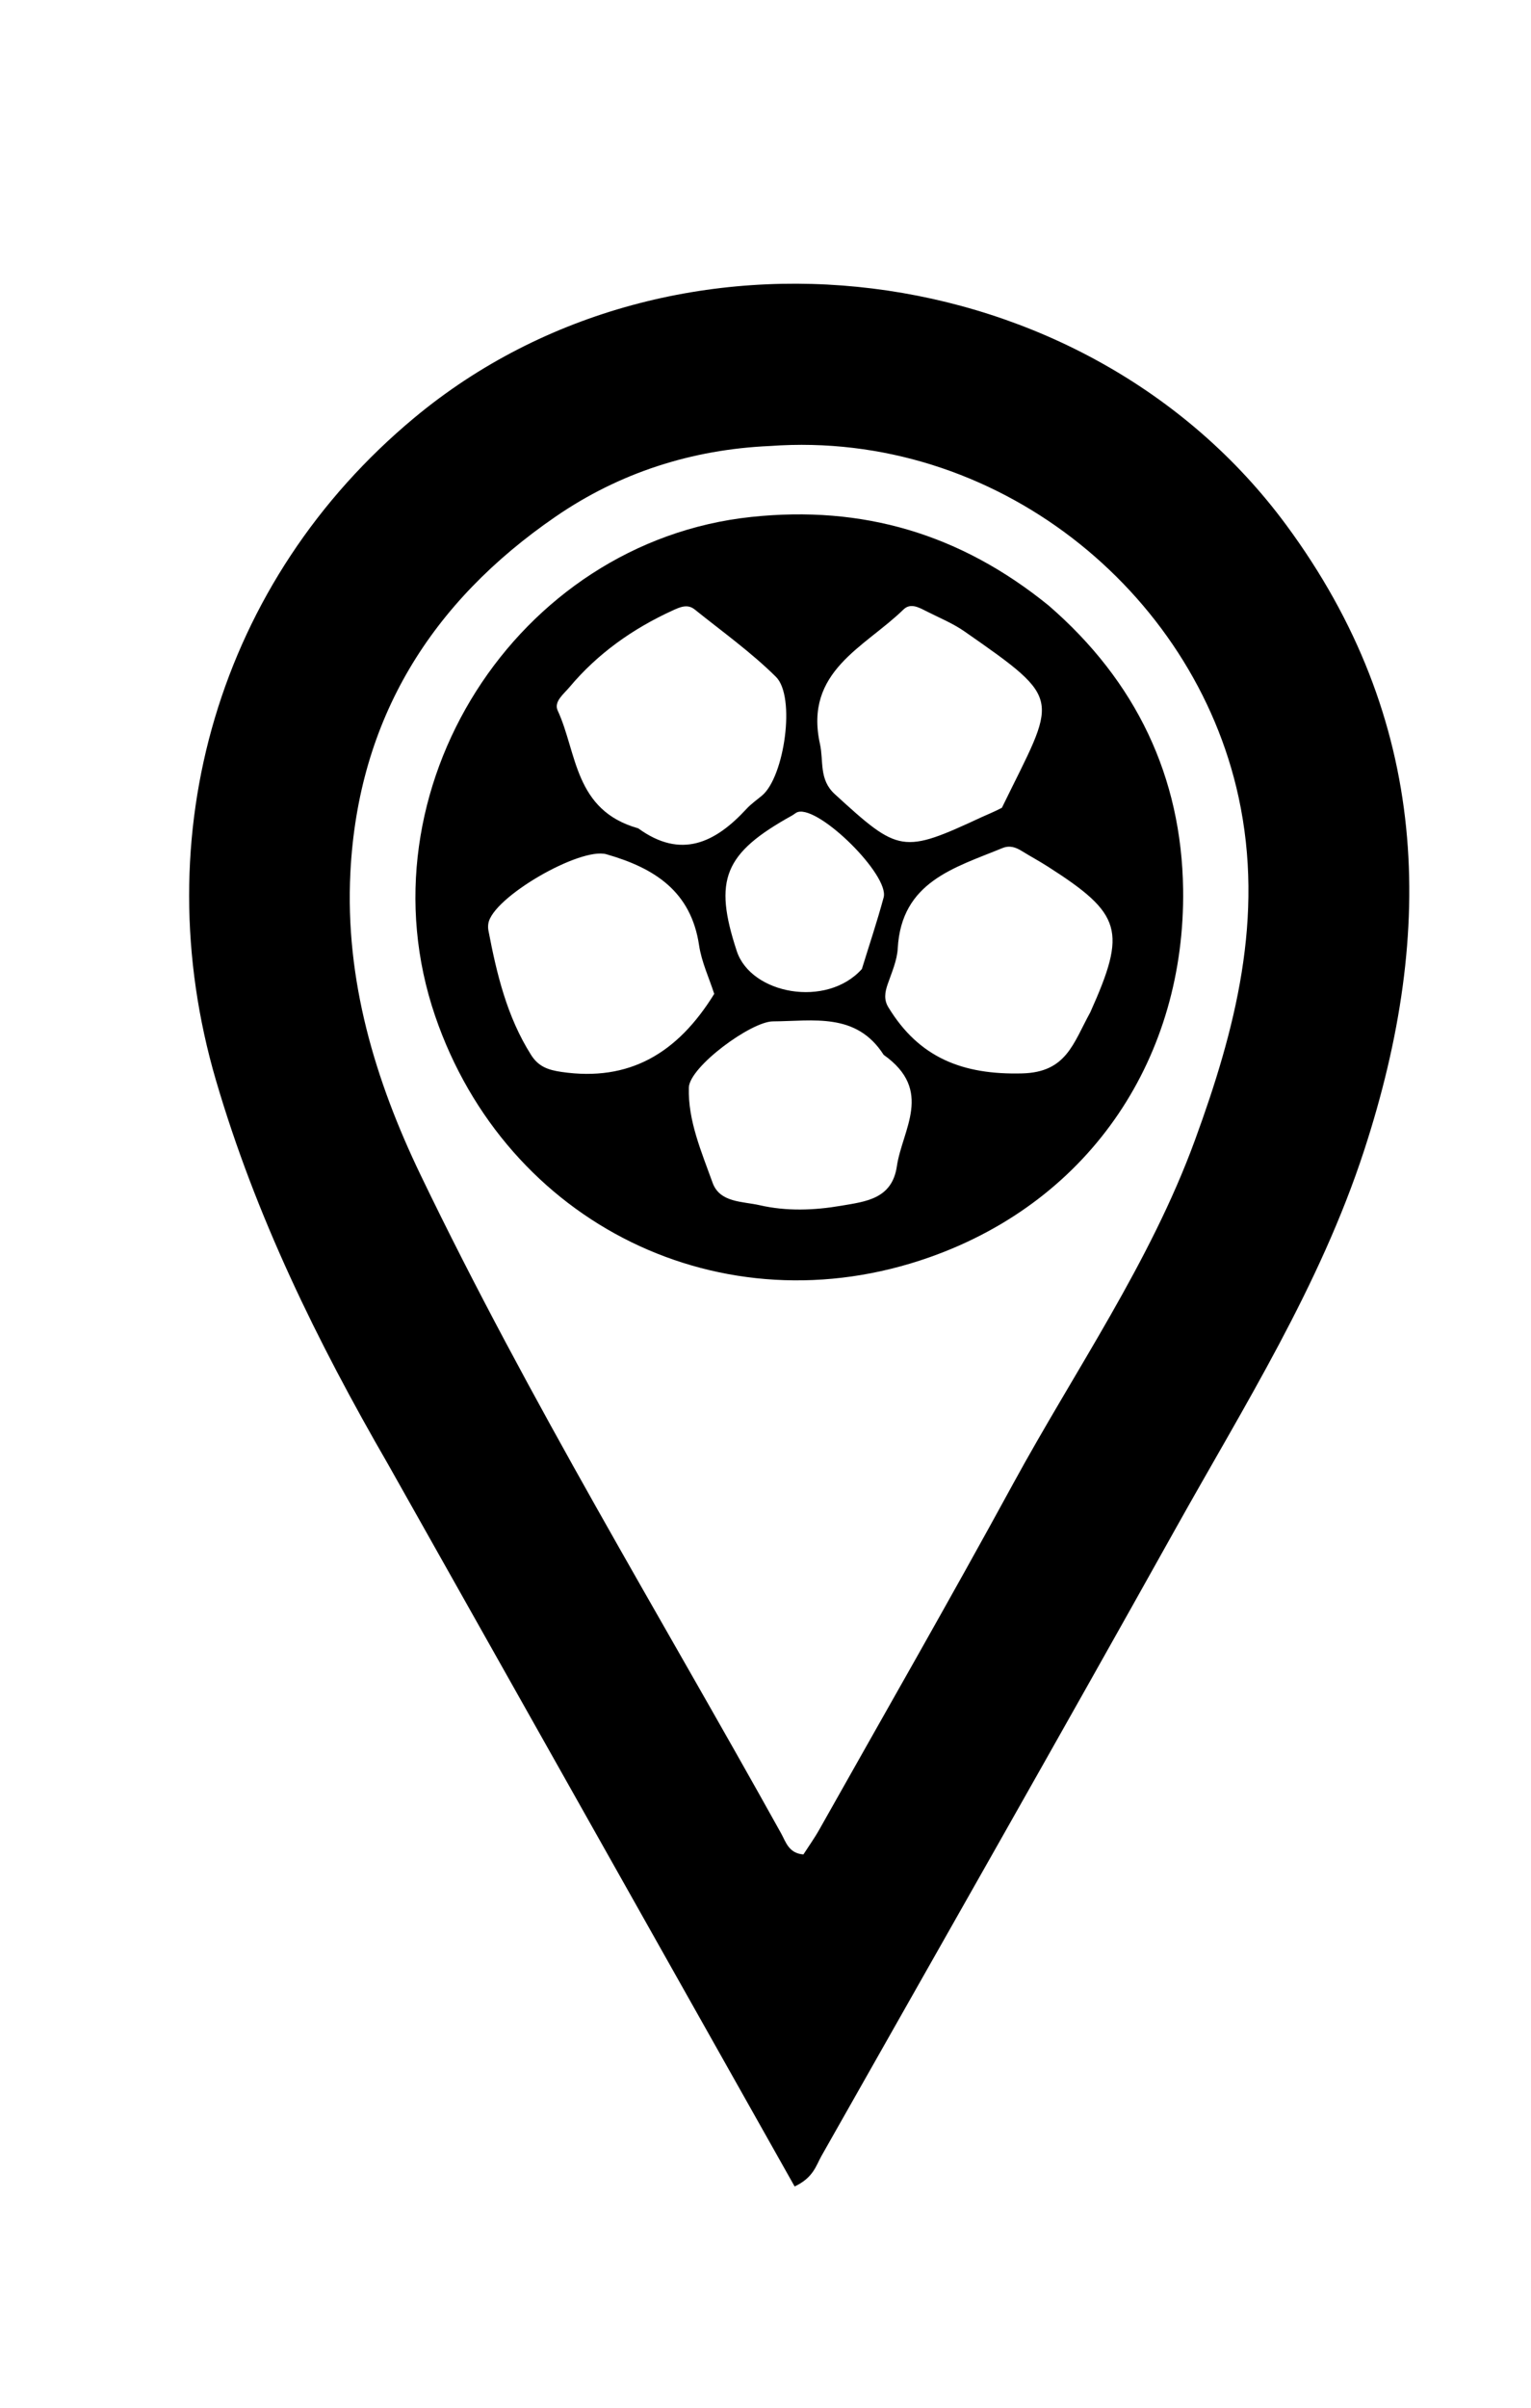 <svg version="1.1" id="Layer_1" xmlns="http://www.w3.org/2000/svg" xmlns:xlink="http://www.w3.org/1999/xlink" x="0px"
     y="0px"
     width="100%" viewBox="0 0 224 352" enable-background="new 0 0 224 352" xml:space="preserve">
<path fill="#000000" opacity="1" stroke="none"
      d="
M56.801,214.111
	C46.351,196.04 37.403,177.765 31.597,157.94
	C21.087,122.056 31.987,84.865 60.647,61.053
	C98.597,29.523 158.855,37.028 188.177,76.735
	C209.176,105.17 210.178,135.749 199.583,168.195
	C193.095,188.063 182.054,205.486 172.009,223.466
	C154.881,254.123 137.492,284.635 120.187,315.192
	C119.392,316.596 119.017,318.351 116.263,319.653
	C96.522,284.619 76.748,249.527 56.801,214.111
M112.657,65.204
	C101.24,65.704 90.654,69.1 81.305,75.518
	C63.109,88.01 52.421,105.052 51.267,127.512
	C50.458,143.257 54.875,157.94 61.54,171.784
	C77.426,204.786 96.519,236.069 114.299,268.056
	C114.963,269.25 115.39,270.953 117.547,271.11
	C118.292,269.953 119.155,268.751 119.876,267.47
	C129.349,250.646 138.966,233.9 148.211,216.952
	C157.286,200.316 168.253,184.648 174.82,166.718
	C180.752,150.524 185.029,134.107 181.211,116.52
	C174.658,86.337 145.658,62.796 112.657,65.204
z" />
<path fill="#000000" opacity="1" stroke="none"
          d="
M153.417,88.517
	C166.267,99.621 172.869,113.625 173.1,129.977
	C173.444,154.251 159.899,175.363 136.035,183.795
	C105.639,194.535 74.066,178.925 63.667,148.537
	C52.376,115.545 75.532,79.223 109.925,75.575
	C126.213,73.848 140.507,78.046 153.417,88.517
M93.378,121.099
	C99.651,125.653 104.65,123.21 109.224,118.251
	C109.896,117.522 110.731,116.945 111.496,116.304
	C114.756,113.572 116.461,101.854 113.527,98.95
	C109.885,95.345 105.658,92.328 101.645,89.105
	C100.587,88.255 99.501,88.748 98.384,89.259
	C92.557,91.93 87.441,95.545 83.309,100.474
	C82.475,101.469 80.995,102.585 81.595,103.878
	C84.453,110.045 83.984,118.464 93.378,121.099
M159.519,147.993
	C164.875,136.065 164.168,133.623 153.313,126.693
	C152.055,125.889 150.737,125.18 149.465,124.396
	C148.575,123.847 147.698,123.56 146.65,123.991
	C139.635,126.872 131.884,128.911 131.349,138.648
	C131.252,140.425 130.463,142.183 129.868,143.907
	C129.467,145.072 129.299,146.146 129.968,147.245
	C134.458,154.63 140.833,157.156 149.564,156.927
	C156.025,156.758 156.999,152.574 159.519,147.993
M146.586,118.098
	C154.542,101.793 155.86,102.585 141.126,92.32
	C139.373,91.098 137.337,90.28 135.418,89.301
	C134.374,88.768 133.188,88.13 132.179,89.113
	C126.507,94.642 117.616,98.127 119.968,108.763
	C120.524,111.276 119.799,113.96 122.128,116.091
	C131.553,124.713 132.039,124.841 143.669,119.442
	C144.421,119.093 145.2,118.805 146.586,118.098
M104.498,145.301
	C103.739,142.94 102.642,140.628 102.283,138.207
	C101.104,130.263 95.696,126.888 88.735,124.892
	C84.885,123.789 72.021,131.216 71.447,135.032
	C71.398,135.355 71.398,135.703 71.459,136.023
	C72.673,142.384 74.17,148.639 77.698,154.22
	C78.783,155.937 80.184,156.425 82.173,156.715
	C92.071,158.156 99.124,154.007 104.498,145.301
M129.288,154.213
	C125.288,147.961 118.978,149.287 113.09,149.32
	C109.885,149.338 100.875,155.963 100.785,158.998
	C100.641,163.838 102.643,168.407 104.257,172.907
	C105.308,175.839 108.643,175.624 111.14,176.196
	C115.06,177.095 119.082,176.955 123.044,176.279
	C126.653,175.663 130.517,175.299 131.221,170.501
	C132.011,165.125 136.643,159.41 129.288,154.213
M126.1,141.667
	C127.171,138.18 128.338,134.718 129.286,131.197
	C130.156,127.965 119.933,117.854 116.756,118.707
	C116.449,118.789 116.194,119.053 115.905,119.213
	C105.93,124.733 104.351,128.596 107.799,139.05
	C109.878,145.352 120.945,147.412 126.1,141.667
z" />
</svg>
